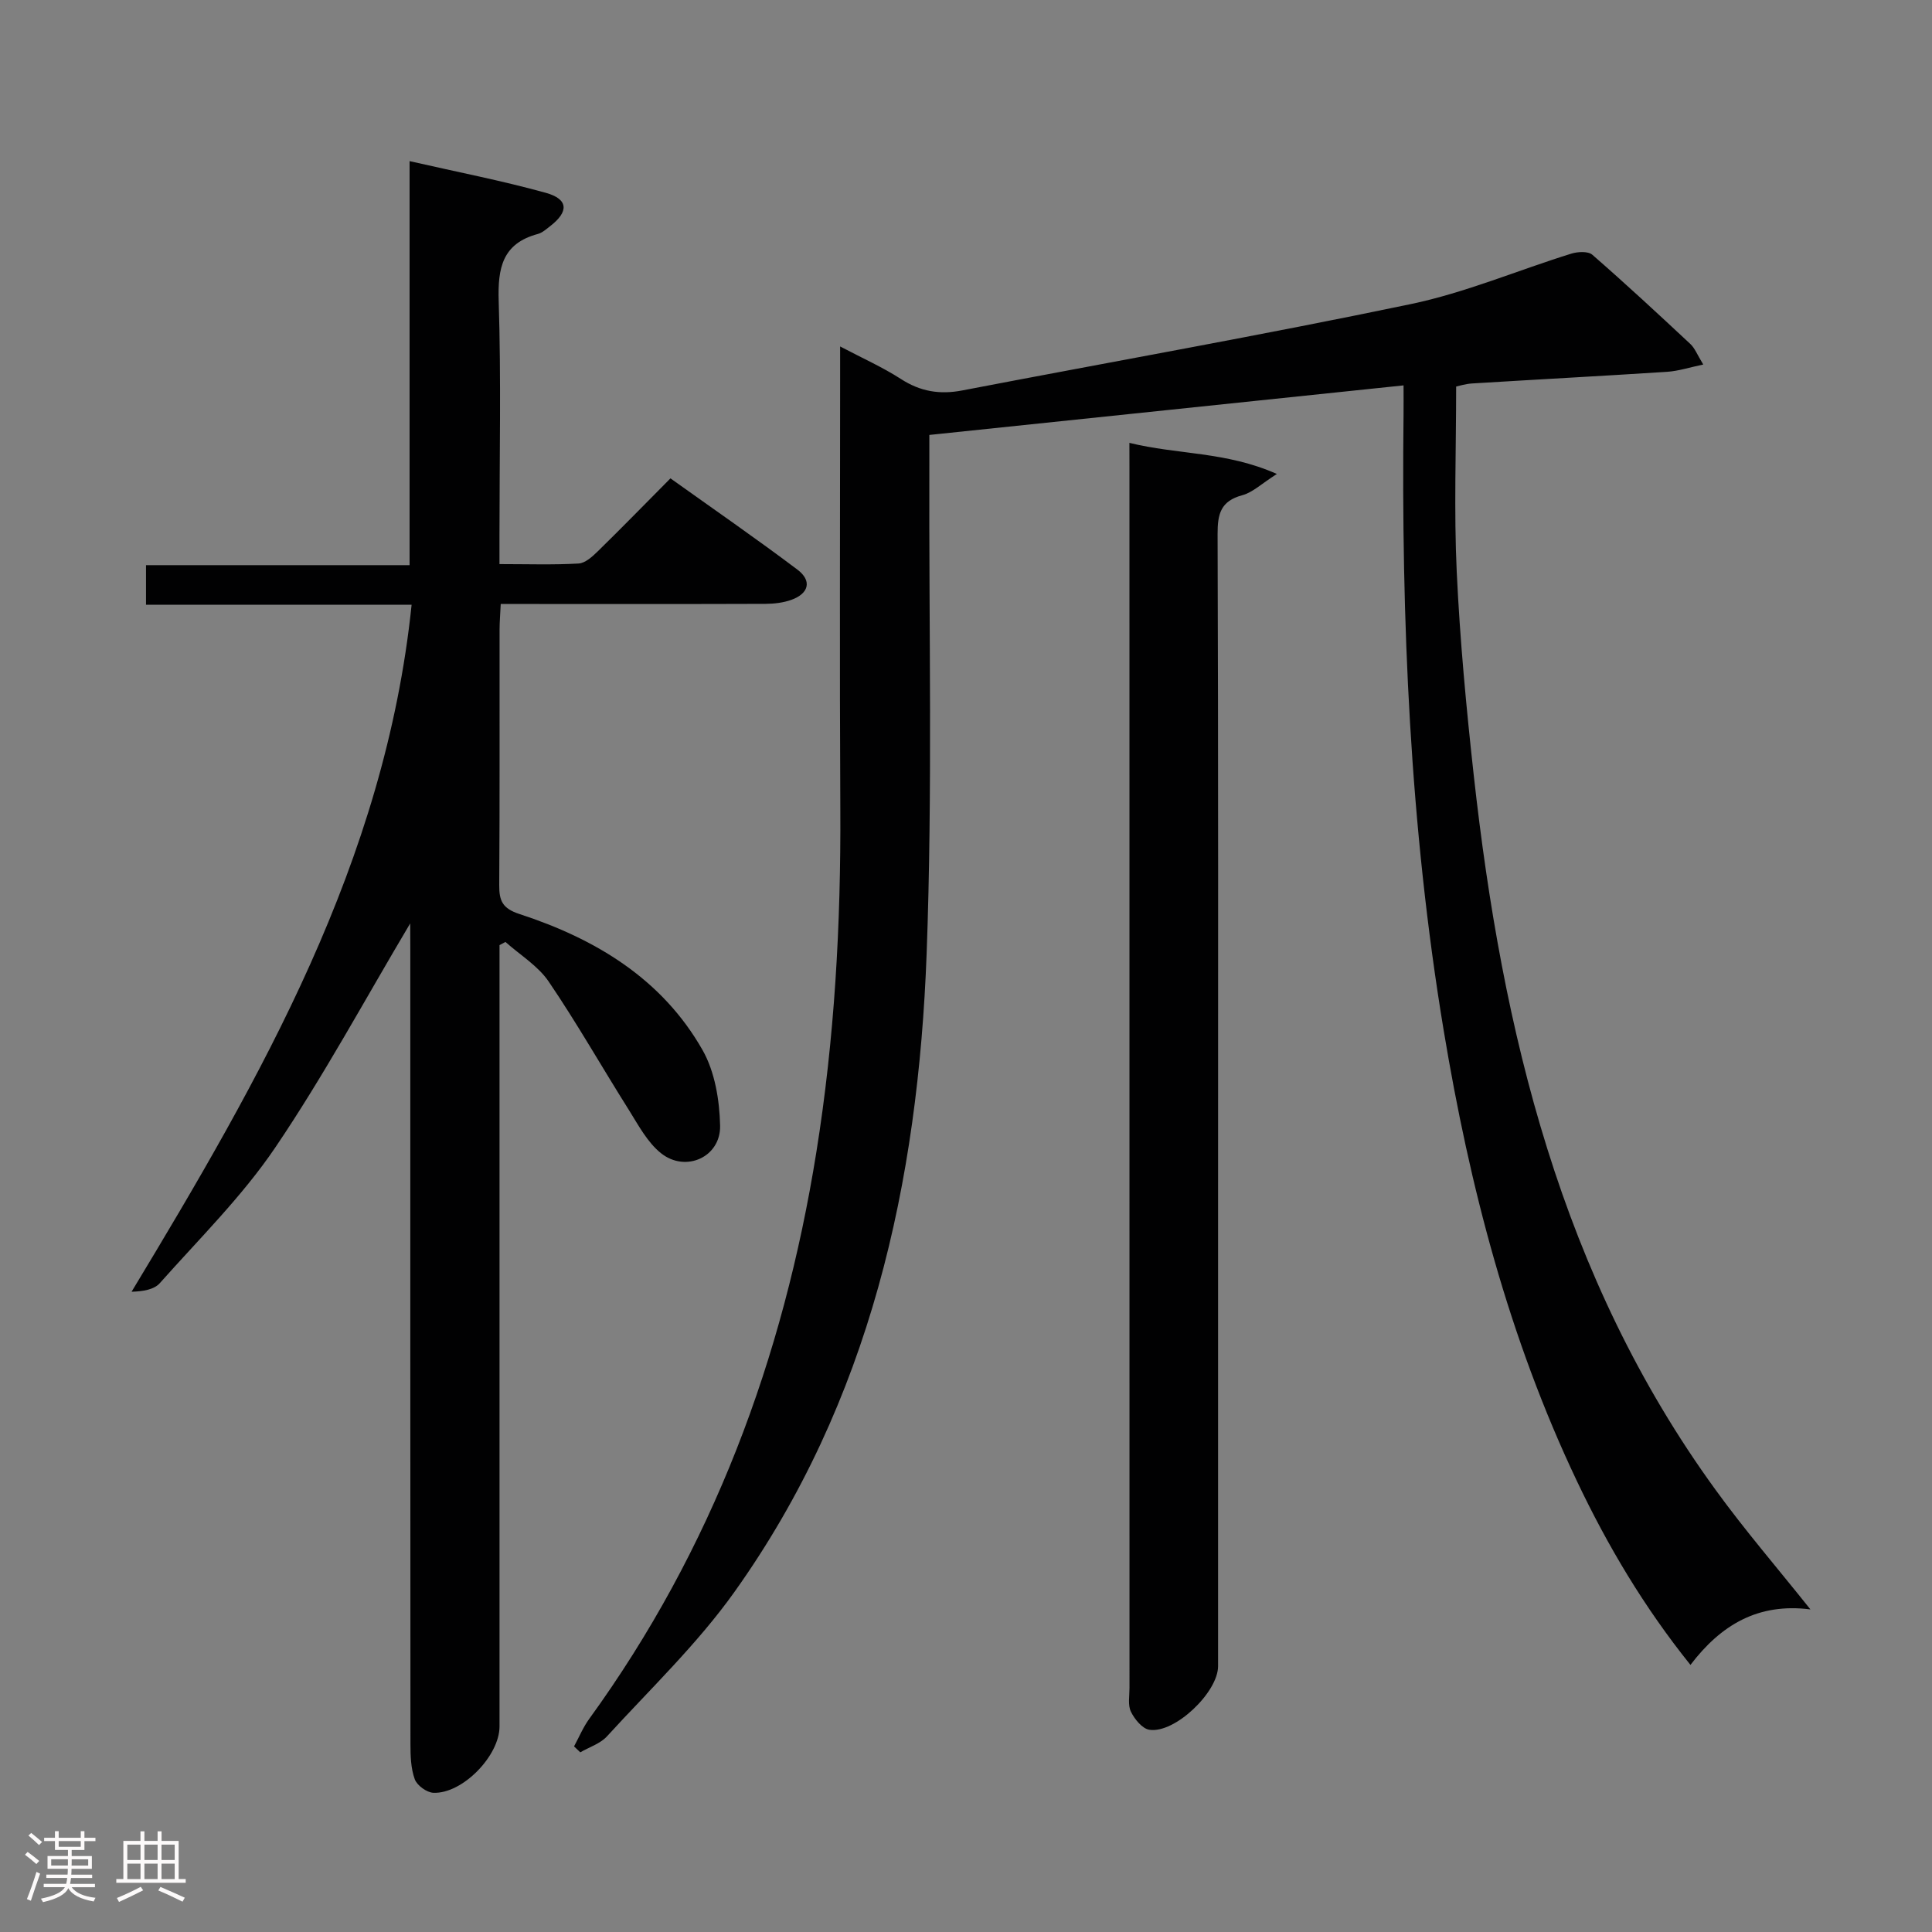 <svg enable-background="new 0 0 400 400" viewBox="0 0 400 400" xmlns="http://www.w3.org/2000/svg"><rect x="0" y="0" width="400" height="400" fill="#808080" stroke="none"/><path d="m5.17 384 .55-.58c.85.61 1.65 1.24 2.4 1.87l-.59.64c-.83-.73-1.62-1.38-2.36-1.93m1.22 9.53-.82-.34c.71-1.76 1.37-3.64 1.98-5.63.24.13.5.25.76.36-.6 1.67-1.24 3.54-1.92 5.61m-.5-13.5.57-.54c.56.44 1.31 1.06 2.26 1.87l-.64.64c-.68-.66-1.41-1.32-2.19-1.97m3.25.46h2.24v-1.36h.77v1.36h4.57v-1.36h.76v1.36h2.28v.69h-2.28v1.84h-2.64v1.26h4.18v2.64h-4.21c0 .45-.02.86-.05 1.21h4.32v.69h-4.38c-.04.34-.1.75-.19 1.22h5.15v.69h-4.82c.87 1.19 2.51 1.92 4.93 2.19-.17.31-.3.57-.37.76-2.77-.49-4.52-1.41-5.26-2.76-.56 1.26-2.3 2.23-5.24 2.9-.12-.24-.26-.48-.43-.72 2.73-.55 4.38-1.34 4.96-2.38h-4.38v-.69h4.65c.1-.38.17-.79.21-1.22h-4.32v-.69h4.4c.03-.34.05-.75.05-1.21h-4.2v-2.64h4.23v-1.26h-2.69v-1.84h-2.24zm1.46 4.46v1.29h3.45c.01-.4.02-.57.01-.53v-.32-.45h-3.46zm1.55-2.59h4.57v-1.19h-4.57zm6.11 2.59h-3.42v.77c-.02.19-.01.37-.02.53h3.44z" fill="#fcfafa"/><path d="m32.63 379.16h.82v1.98h3.54v7.89h1.46v.78h-14.37v-.78h1.46v-7.89h3.54v-1.98h.82v1.98h2.73zm-3.49 11.48.5.73c-1.61.82-3.28 1.63-5 2.41-.13-.27-.28-.55-.44-.82 1.75-.72 3.4-1.49 4.94-2.32m-2.78-5.55h2.73v-3.18h-2.73zm0 3.95h2.73v-3.2h-2.73zm3.54-3.95h2.73v-3.18h-2.73zm0 3.95h2.73v-3.2h-2.73zm7.89 4.68c-1.84-.92-3.51-1.7-5.02-2.32l.45-.73c1.89.8 3.57 1.55 5.04 2.23zm-1.62-11.81h-2.73v3.18h2.73zm-2.73 7.13h2.73v-3.2h-2.73z" fill="#fcfafa"/><g fill="#010102"><path d="m374.83 333.21c-10.89-1.39-18.54 3.23-24.84 11.49-9.62-11.98-17.13-24.64-23.48-38-14.1-29.64-22.25-61.06-27.6-93.3-7.03-42.32-8.8-84.98-8.32-127.79.02-1.64 0-3.29 0-5.82-32.92 3.44-65.34 6.83-98.18 10.26 0 2.47.01 4.45 0 6.42-.11 33.66.68 67.36-.56 100.97-1.76 47.34-11.68 92.74-39.81 132.18-7.67 10.76-17.41 20.06-26.37 29.87-1.39 1.52-3.67 2.23-5.53 3.31-.43-.41-.86-.82-1.29-1.23 1.03-1.89 1.86-3.92 3.11-5.65 25.52-35.17 40.21-74.65 47.05-117.33 3.78-23.55 5.1-47.24 4.97-71.06-.16-29.83-.04-59.66-.04-89.5 0-1.82 0-3.64 0-6.3 4.55 2.4 8.76 4.27 12.59 6.74 4.02 2.6 8.05 3.26 12.68 2.37 30.96-5.95 62.01-11.43 92.87-17.88 11.3-2.36 22.13-6.99 33.22-10.44 1.34-.42 3.49-.54 4.37.22 6.9 6.01 13.62 12.24 20.31 18.49.92.86 1.4 2.18 2.66 4.24-2.91.61-5.18 1.36-7.5 1.51-13.44.87-26.9 1.58-40.35 2.41-1.44.09-2.86.55-3.31.64 0 13.13-.47 25.77.12 38.35.66 14.09 1.98 28.17 3.53 42.19 5.87 52.93 18.03 103.8 50.05 147.87 6.03 8.33 12.75 16.12 19.65 24.77z"/><path d="m84.93 191.18c-9.38 15.76-17.91 31.6-27.95 46.42-6.85 10.11-15.73 18.87-23.89 28.06-1.18 1.33-3.43 1.71-5.85 1.78 26.84-44.46 52.46-88.94 57.98-142.24-18.71 0-36.65 0-54.99 0 0-2.78 0-5.17 0-8.19h54.57c0-27.99 0-55.38 0-83.65 9.9 2.26 19.15 4.05 28.2 6.56 4.71 1.31 4.8 3.91.88 6.92-.79.61-1.6 1.35-2.52 1.6-7.36 1.97-8.33 7.05-8.11 13.9.51 16.15.16 32.32.16 48.48v5.97c5.84 0 11.12.18 16.38-.12 1.39-.08 2.89-1.46 4.02-2.57 4.88-4.77 9.64-9.66 15-15.06 8.85 6.32 17.7 12.43 26.28 18.89 3.07 2.31 2.39 4.96-1.27 6.27-1.66.59-3.54.81-5.32.82-16.33.06-32.66.03-48.98.03-1.81 0-3.61 0-5.85 0-.09 2-.23 3.62-.24 5.24-.02 17.66.05 35.32-.07 52.98-.02 3.25.68 4.82 4.19 5.97 15.73 5.13 29.53 13.41 37.92 28.19 2.54 4.49 3.5 10.34 3.62 15.61.16 6.49-7.09 9.8-12.21 5.74-2.85-2.26-4.72-5.85-6.72-9.04-5.56-8.82-10.71-17.91-16.57-26.53-2.21-3.25-5.92-5.49-8.94-8.19-.41.22-.82.44-1.23.66v5.82 155.95c0 6.05-7.65 13.96-13.68 13.73-1.38-.05-3.41-1.53-3.87-2.81-.82-2.26-.89-4.87-.89-7.34-.04-54.82-.03-109.63-.03-164.45-.02-1.75-.02-3.53-.02-5.4z"/><path d="m233.83 91.69c10 2.47 19.99 1.76 30.53 6.44-3.18 2.02-5.01 3.83-7.16 4.4-4.46 1.2-5.13 3.86-5.11 8.05.16 46.14.1 92.29.1 138.43v95.95c0 5.4-8.96 13.98-14.22 13.17-1.47-.22-3.06-2.18-3.82-3.73-.67-1.37-.3-3.26-.3-4.93-.01-83.96-.01-167.92-.01-251.88-.01-1.77-.01-3.57-.01-5.9z"/></g></svg>